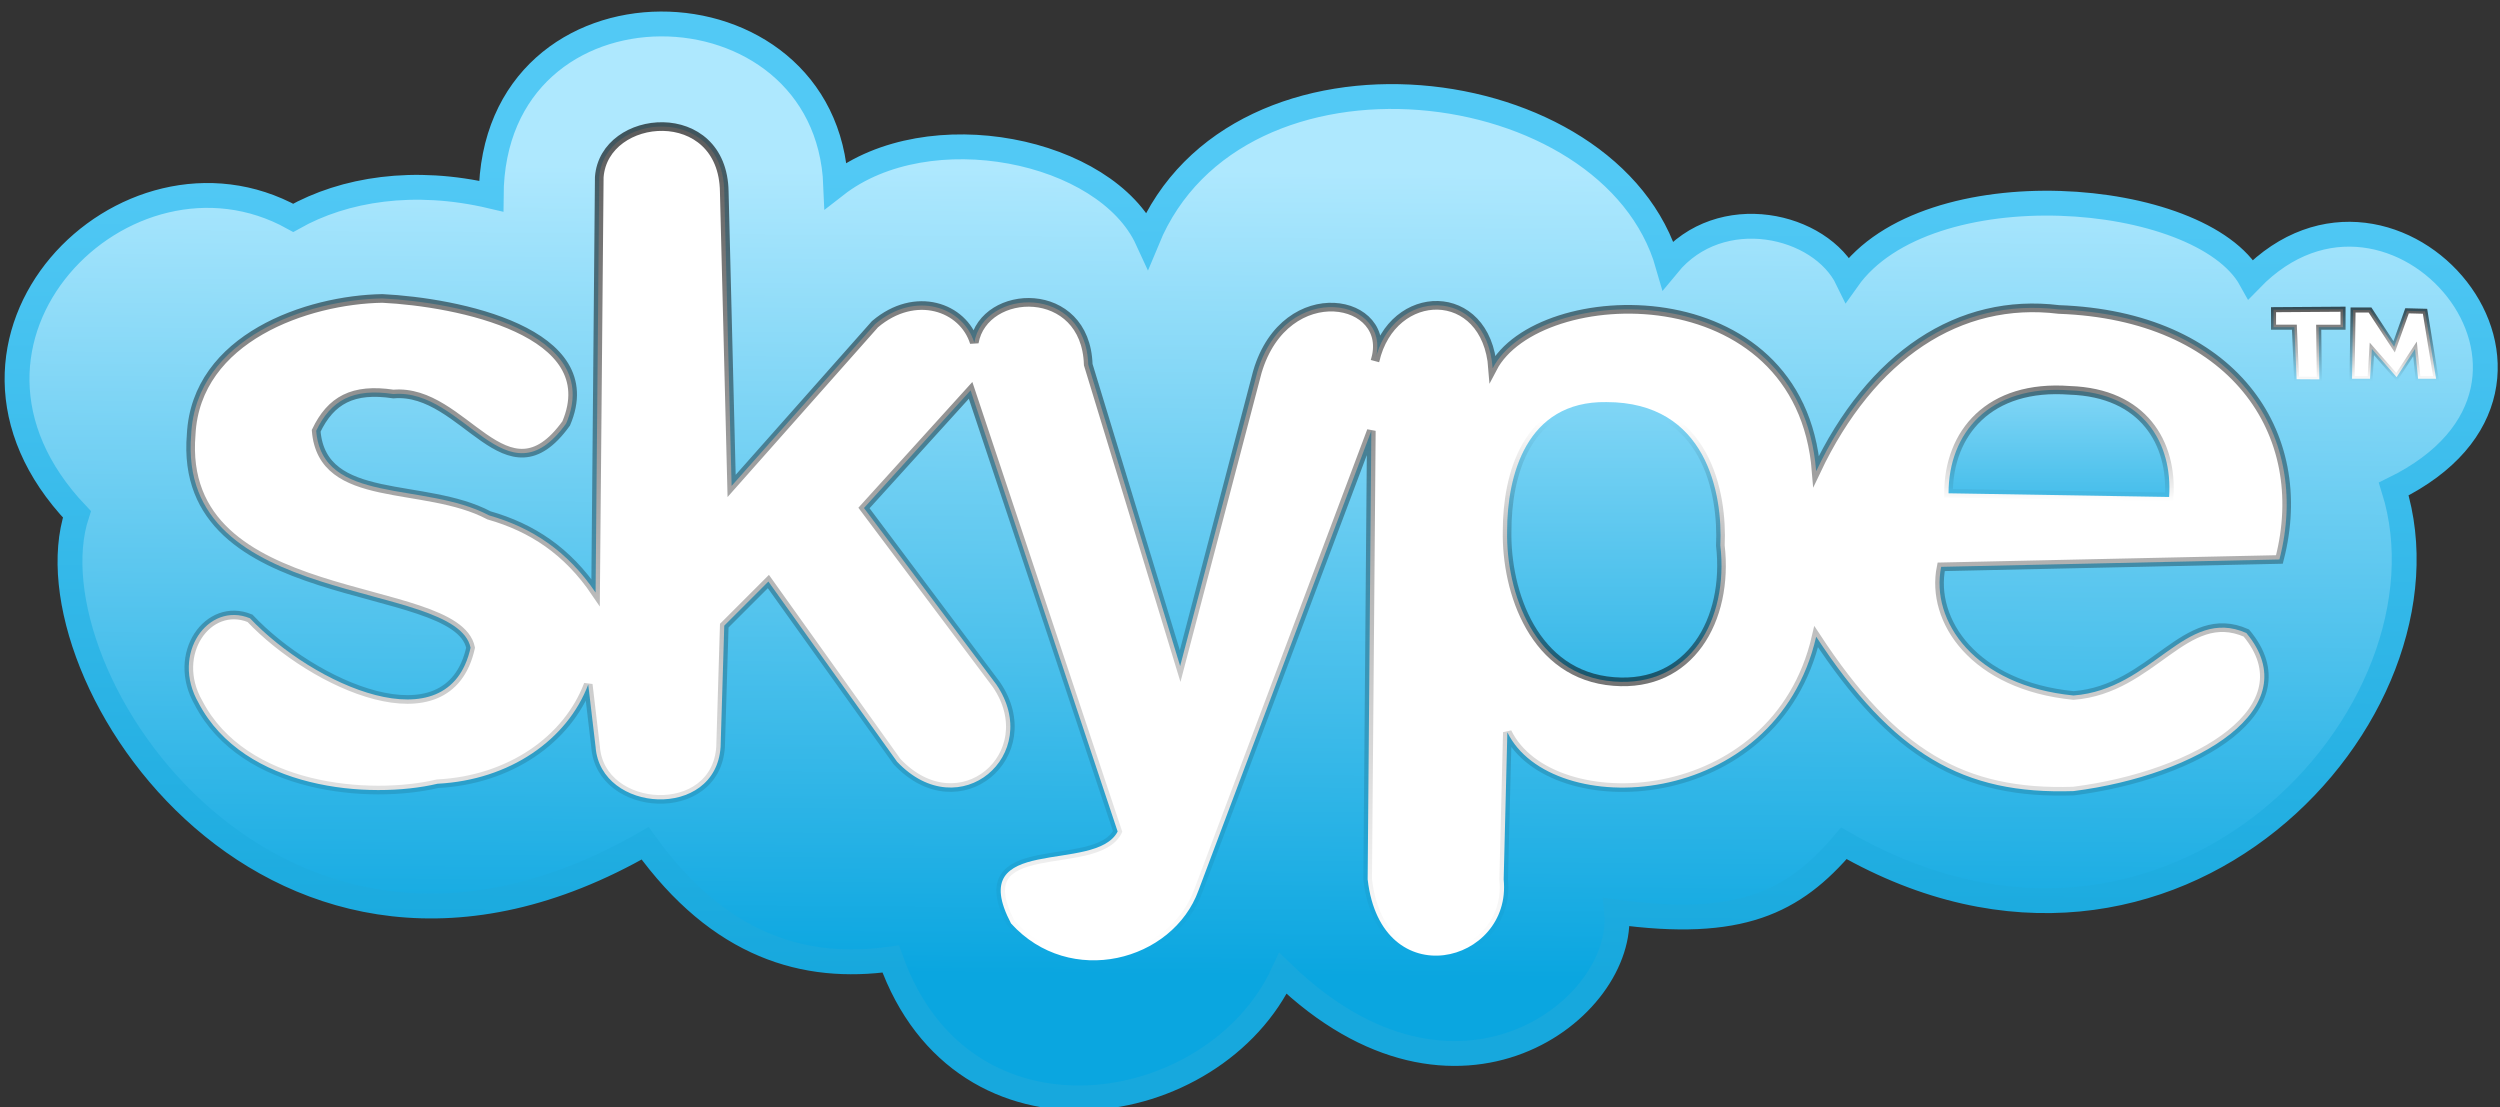 <?xml version="1.0" encoding="UTF-8"?>
<!DOCTYPE svg PUBLIC "-//W3C//DTD SVG 1.1//EN"
  "http://www.w3.org/Graphics/SVG/1.1/DTD/svg11.dtd">
<svg xmlns="http://www.w3.org/2000/svg" version="1.1"
  xmlns:xlink="http://www.w3.org/1999/xlink" width="289" height="128">
  <rect width="100%" height="100%" fill="#333333" stroke="none"/>
  <defs
     id="defs2364">
    <linearGradient
       id="linearGradient5615">
      <stop
         style="stop-color:#000000;stop-opacity:1;"
         offset="0"
         id="stop5617" />
      <stop
         style="stop-color:#000000;stop-opacity:0;"
         offset="1"
         id="stop5619" />
    </linearGradient>
    <linearGradient
       id="linearGradient4420">
      <stop
         style="stop-color:#000000;stop-opacity:1;"
         offset="0"
         id="stop4422" />
      <stop
         style="stop-color:#000000;stop-opacity:0;"
         offset="1"
         id="stop4424" />
    </linearGradient>
    <linearGradient
       id="linearGradient4412">
      <stop
         style="stop-color:#000000;stop-opacity:1;"
         offset="0"
         id="stop4414" />
      <stop
         style="stop-color:#000000;stop-opacity:0;"
         offset="1"
         id="stop4416" />
    </linearGradient>
    <linearGradient
       id="linearGradient4404">
      <stop
         style="stop-color:#000000;stop-opacity:1;"
         offset="0"
         id="stop4406" />
      <stop
         style="stop-color:#000000;stop-opacity:0;"
         offset="1"
         id="stop4408" />
    </linearGradient>
    <linearGradient
       id="linearGradient4384">
      <stop
         style="stop-color:#52c9f5;stop-opacity:1;"
         offset="0"
         id="stop4386" />
      <stop
         style="stop-color:#17a8dd;stop-opacity:1;"
         offset="1"
         id="stop4388" />
    </linearGradient>
    <linearGradient
       id="linearGradient4330">
      <stop
         style="stop-color:#aee8fe;stop-opacity:1;"
         offset="0"
         id="stop4332" />
      <stop
         style="stop-color:#0aa6e0;stop-opacity:1;"
         offset="1"
         id="stop4334" />
    </linearGradient>
    <linearGradient
       id="linearGradient3353">
      <stop
         style="stop-color:#a0d8ed;stop-opacity:1;"
         offset="0"
         id="stop3355" />
      <stop
         style="stop-color:#1c7495;stop-opacity:1;"
         offset="1"
         id="stop3357" />
    </linearGradient>
    <linearGradient
       id="linearGradient3341">
      <stop
         style="stop-color:#000000;stop-opacity:1;"
         offset="0"
         id="stop3343" />
      <stop
         style="stop-color:#000000;stop-opacity:0;"
         offset="1"
         id="stop3345" />
    </linearGradient>
    <linearGradient
       xlink:href="#linearGradient4330"
       id="linearGradient4336"
       x1="131.859"
       y1="19.666"
       x2="131.187"
       y2="112.731"
       gradientUnits="userSpaceOnUse" />
    <linearGradient
       xlink:href="#linearGradient4330"
       id="linearGradient4364"
       x1="184.81"
       y1="98.653"
       x2="184.81"
       y2="28.528"
       gradientUnits="userSpaceOnUse"
       gradientTransform="matrix(-1,0,0,-1,371.423,125.606)" />
    <linearGradient
       xlink:href="#linearGradient4330"
       id="linearGradient4382"
       x1="238.018"
       y1="36.383"
       x2="238.018"
       y2="69.533"
       gradientUnits="userSpaceOnUse" />
    <linearGradient
       xlink:href="#linearGradient4384"
       id="linearGradient4390"
       x1="131.859"
       y1="19.666"
       x2="131.187"
       y2="112.731"
       gradientUnits="userSpaceOnUse" />
    <linearGradient
       xlink:href="#linearGradient4404"
       id="linearGradient4410"
       x1="135.226"
       y1="-37.478"
       x2="133.941"
       y2="109.147"
       gradientUnits="userSpaceOnUse" />
    <linearGradient
       xlink:href="#linearGradient4412"
       id="linearGradient4418"
       x1="184.81"
       y1="21.303"
       x2="184.81"
       y2="77.077"
       gradientUnits="userSpaceOnUse"
       gradientTransform="matrix(-1,0,0,-1,371.423,125.606)" />
    <linearGradient
       xlink:href="#linearGradient4420"
       id="linearGradient4426"
       x1="238.018"
       y1="31.708"
       x2="238.018"
       y2="57.95"
       gradientUnits="userSpaceOnUse" />
    <linearGradient
       xlink:href="#linearGradient5615"
       id="linearGradient5621"
       x1="270.225"
       y1="28.619"
       x2="270.225"
       y2="46.25"
       gradientUnits="userSpaceOnUse"
       gradientTransform="matrix(0.945,0,0,0.737,15.732,10.013)" />
    <linearGradient
       xlink:href="#linearGradient5615"
       id="linearGradient5623"
       x1="270.225"
       y1="28.619"
       x2="270.225"
       y2="46.25"
       gradientUnits="userSpaceOnUse"
       gradientTransform="matrix(0.945,0,0,0.737,15.732,10.013)" />
  </defs>
  <path
     style="fill:url(#linearGradient4336);fill-opacity:1.0;fill-rule:evenodd;stroke:url(#linearGradient4390);stroke-width:2.872;stroke-linecap:butt;stroke-linejoin:miter;stroke-miterlimit:4;stroke-dasharray:none;stroke-opacity:1;opacity:1"
     d="M 8.891,59.454 C -10.32,39.253 14.541,14.455 33.894,25.182 C 39.827,21.839 47.879,20.585 56.778,22.675 C 56.919,-4.074 95.624,-3.238 96.613,21.421 C 107.349,13.062 127.832,17.241 132.635,27.69 C 142.947,2.753 186.313,7.907 192.811,30.616 C 198.885,23.232 210.469,25.879 213.576,32.287 C 222.758,19.331 254.401,21.839 260.192,32.287 C 276.72,15.291 301.723,44.268 276.72,56.528 C 284.771,82.301 251.293,119.359 213.153,97.486 C 207.361,104.313 201.146,107.378 186.878,105.427 C 188.008,116.572 168.373,131.897 148.314,112.532 C 140.404,129.528 111.304,134.404 102.97,110.86 C 93.082,112.254 83.194,109.467 74.577,97.486 C 31.916,122.006 2.817,77.982 8.891,59.454 z "
     id="path2370" />
  <path
     style="fill:#ffffff;fill-rule:evenodd;stroke:url(#linearGradient4410);stroke-width:1px;stroke-linecap:butt;stroke-linejoin:miter;stroke-opacity:1;opacity:1;fill-opacity:1"
     d="M 28.9,71.475 C 36.125,79.125 51.85,86.35 54.4,74.875 C 52.7,66.8 20.4,70.625 22.1,50.225 C 22.667,39.033 35.558,34.642 44.2,34.5 C 52.842,34.925 69.983,38.325 65.45,48.95 C 58.508,58.583 53.692,44.842 45.475,45.55 C 40.8,44.842 38.25,46.258 36.55,49.8 C 37.258,58.442 49.017,55.608 56.525,59.575 C 61.483,60.992 65.592,63.683 68.85,68.5 L 69.275,20.475 C 69.842,12.967 83.583,11.833 83.725,22.175 L 84.575,56.175 L 101.15,37.475 C 105.825,33.508 111.35,35.492 112.625,39.6 C 113.758,33.225 125.517,32.8 125.8,42.15 L 136.425,77 L 145.35,43 C 148.608,31.95 161.217,34.5 158.95,41.725 C 160.933,33.083 171.842,32.942 172.55,42.575 C 177.792,32.517 208.108,31.383 209.95,54.475 C 216.325,41.017 226.525,34.358 238,35.775 C 257.975,36.483 267.325,49.942 263.5,64.675 L 224.4,65.525 C 223.125,71.758 228.225,79.267 239.7,80.4 C 248.908,79.692 252.592,70.058 259.675,73.175 C 266.9,81.817 254.15,89.608 239.7,91.45 C 226.95,91.875 218.875,87.2 209.95,73.6 C 205.275,93.858 179.276,94.954 174.25,84.65 L 173.825,101.65 C 174.817,111.425 159.658,115.25 158.1,101.65 L 158.525,49.8 L 138.55,102.925 C 135.575,111.142 123.675,114.258 116.875,106.75 C 111.35,96.267 126.65,101.083 129.2,96.125 L 112.2,45.125 L 99.875,58.725 L 115.175,79.125 C 120.7,87.2 110.925,95.7 103.7,88.05 L 88.825,67.225 L 83.725,72.325 L 83.3,86.35 C 82.733,94.85 69.417,94 68.85,86.35 L 68,79.125 C 65.592,85.5 58.933,90.175 50.575,90.6 C 42.783,92.442 28.192,91.308 22.95,81.25 C 19.692,75.583 24.083,69.492 28.9,71.475 z "
     id="path4350" />
  <path
     style="fill:url(#linearGradient4364);fill-opacity:1;fill-rule:evenodd;stroke:url(#linearGradient4418);stroke-width:1px;stroke-linecap:butt;stroke-linejoin:miter;stroke-opacity:1"
     d="M 198.873,63.056 C 199.865,71.698 195.331,79.49 186.548,78.781 C 177.34,78.073 174.081,68.44 174.223,61.356 C 174.223,55.123 176.348,46.34 185.698,46.481 C 197.315,46.481 199.156,57.106 198.873,63.056 z "
     id="path4354" />
  <path
     style="fill:url(#linearGradient4382);fill-rule:evenodd;stroke:url(#linearGradient4426);stroke-width:1px;stroke-linecap:butt;stroke-linejoin:miter;stroke-opacity:1;fill-opacity:1.0"
     d="M 225.25,57.025 L 250.75,57.45 C 251.175,51.217 247.775,45.408 239.275,45.125 C 229.925,44.417 225.25,50.083 225.25,57.025 z "
     id="path4366" />
  <path
     style="fill:#ffffff;fill-opacity:1;fill-rule:evenodd;stroke:url(#linearGradient5623);stroke-width:0.584;stroke-linecap:butt;stroke-linejoin:miter;stroke-miterlimit:4;stroke-dasharray:none;stroke-opacity:1"
     d="M 265.49,43.837 L 265.23,37.826 L 262.82,37.826 L 262.82,35.801 L 270.855,35.745 L 270.855,37.828 L 268.043,37.828 L 268.114,43.854 L 265.49,43.837 z "
     id="path4630" />
  <path
     style="fill:#ffffff;fill-opacity:1;fill-rule:evenodd;stroke:url(#linearGradient5621);stroke-width:0.584;stroke-linecap:butt;stroke-linejoin:miter;stroke-miterlimit:4;stroke-dasharray:none;stroke-opacity:1"
     d="M 271.896,43.783 L 272.014,35.837 L 273.976,35.837 L 276.764,40.094 L 278.253,35.929 L 280.333,35.984 L 281.61,43.78 L 279.53,43.781 L 279.175,40.335 L 277.048,43.596 L 274.189,40.335 L 273.976,43.781 L 271.896,43.783 z "
     id="path4632" />
</svg>